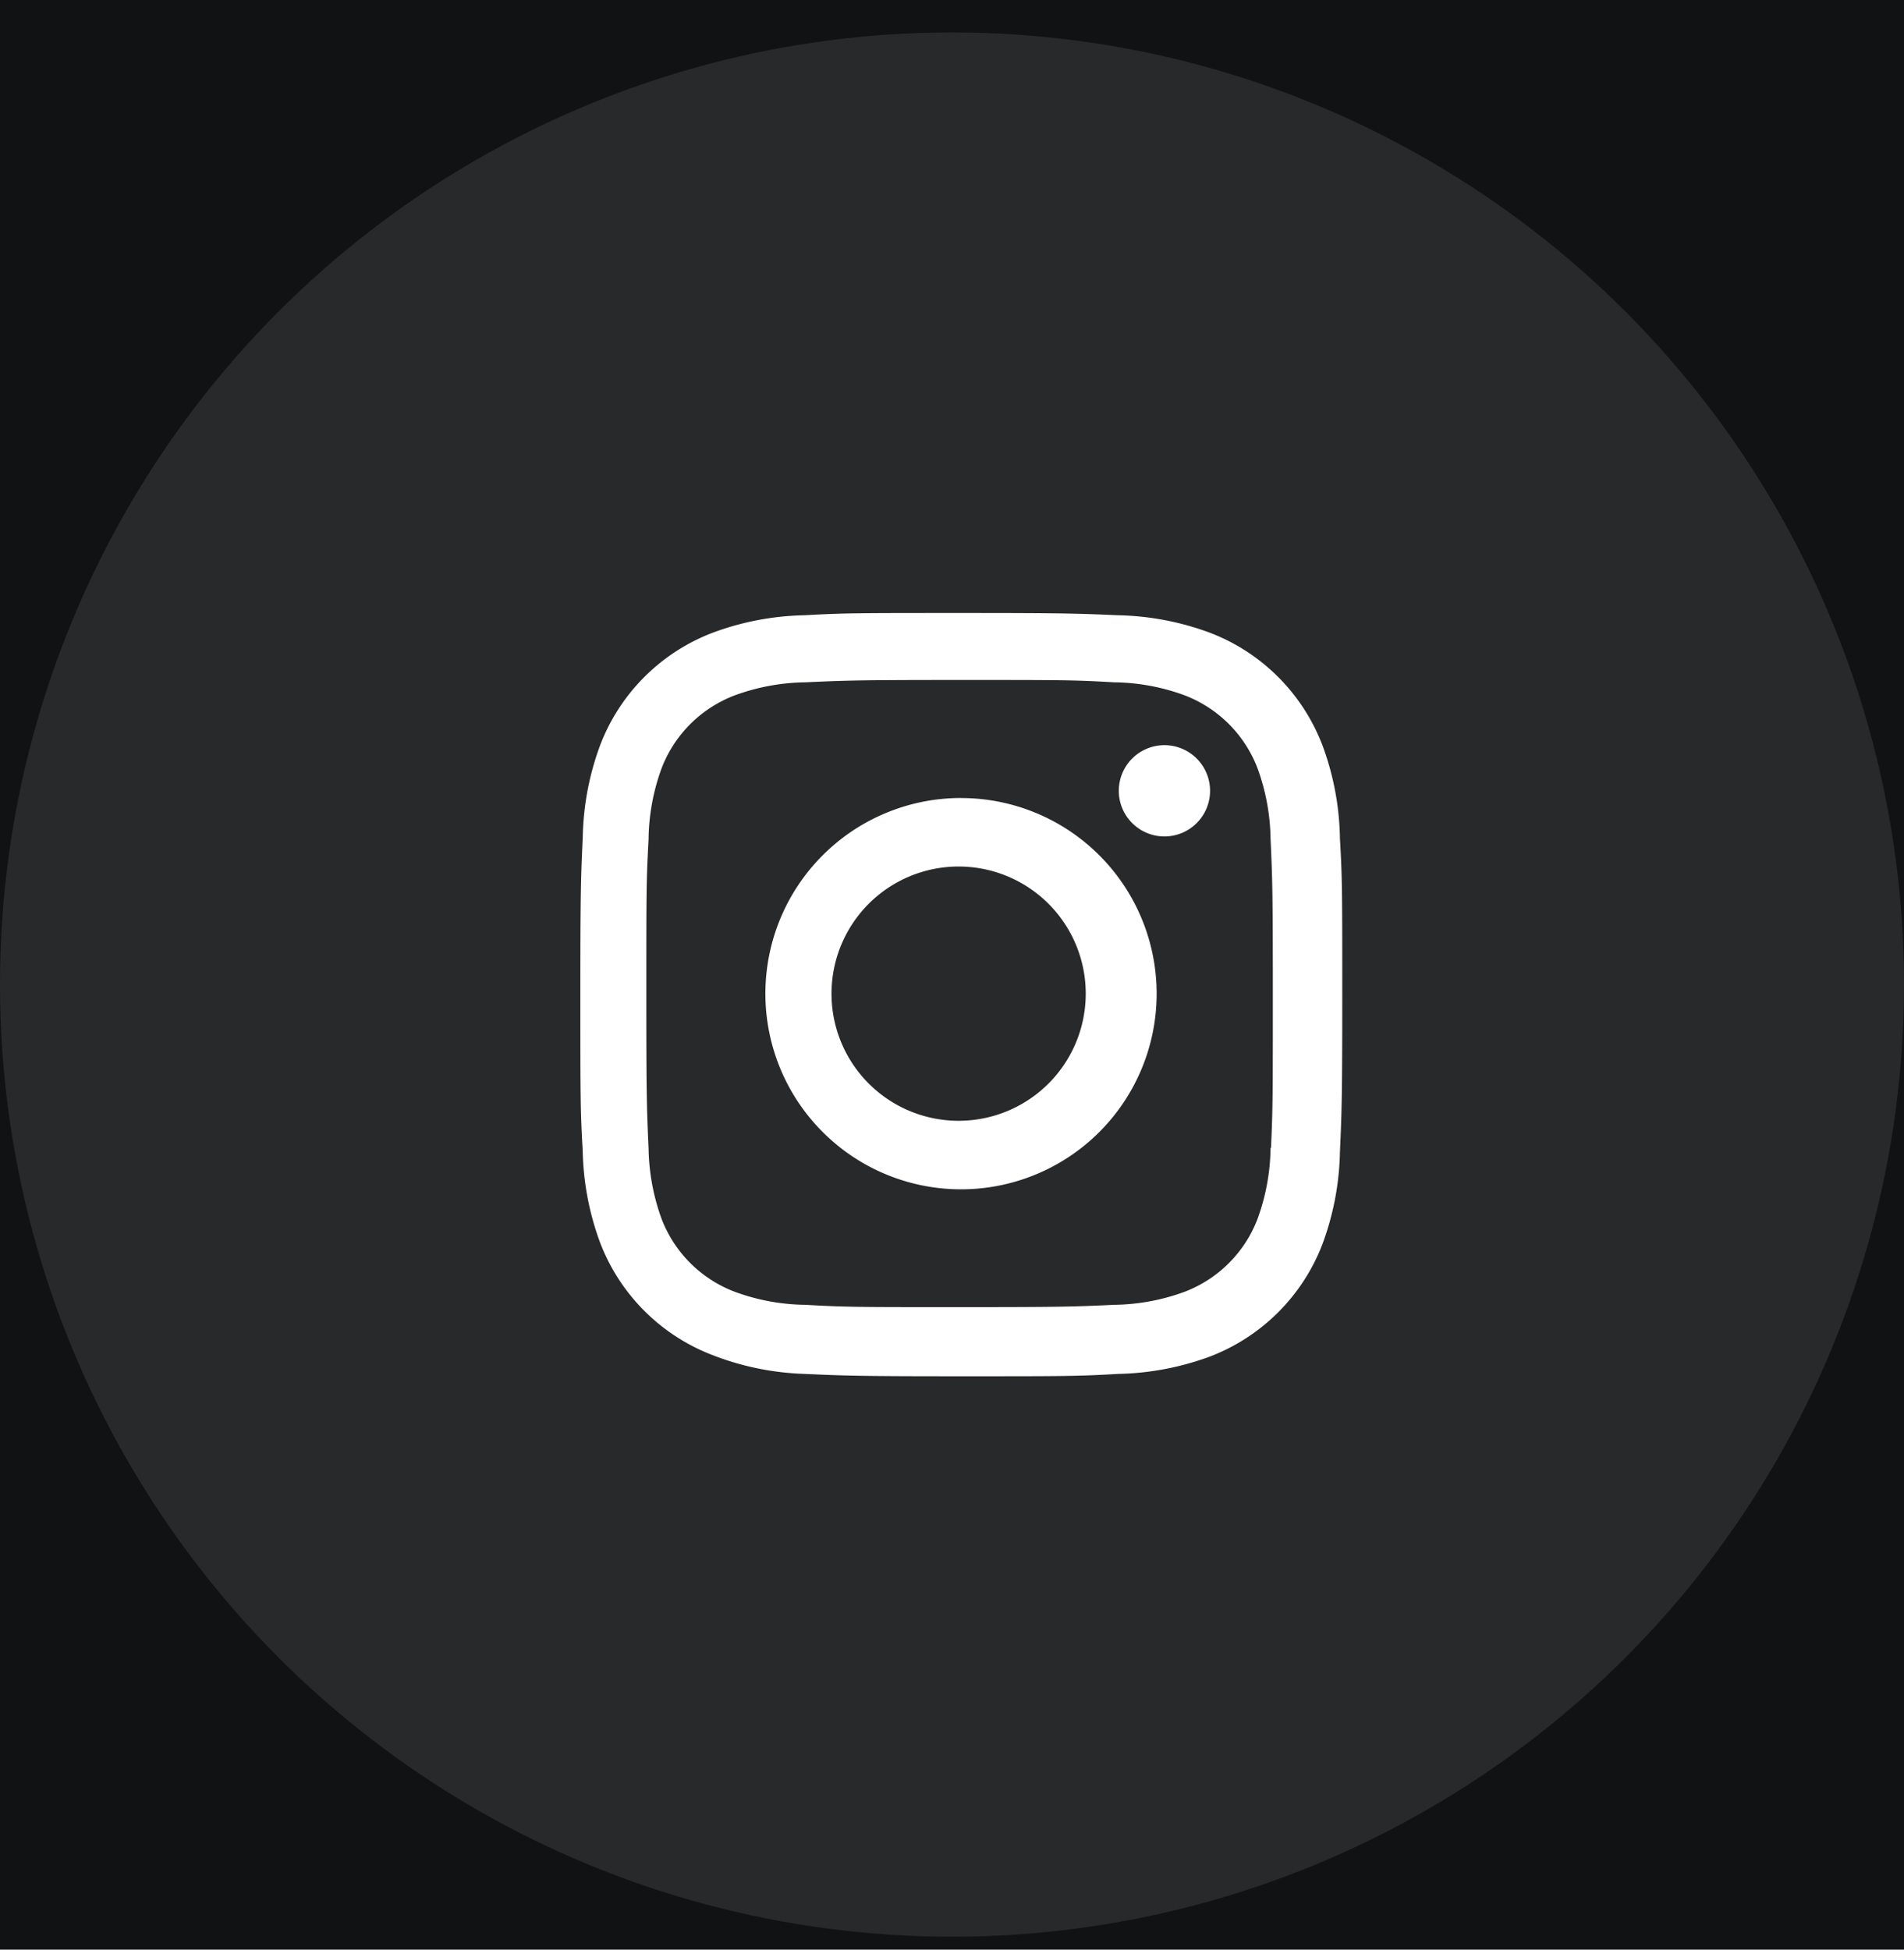 <svg width="42" height="43" fill="none" xmlns="http://www.w3.org/2000/svg"><path fill="#F5F5F5" d="M0 0h42v43H0z"/><g clip-path="url(#a)"><path fill="#fff" d="M-290-4357h1440V176H-290z"/><path fill="#111214" d="M-290-516h1440V96H-290z"/><mask id="b" style="mask-type:alpha" maskUnits="userSpaceOnUse" x="-290" y="-516" width="1440" height="612"><path fill="#111214" d="M-290-516h1440V96H-290z"/></mask><g mask="url(#b)" fill="#fff"><path fill-opacity=".03" d="M-870.966 99.502 417.616-936.748l152.61 189.77-1288.583 1036.25z"/><path fill-opacity=".02" d="m-1018-41.036 1288.583-1036.25 191.643 238.308-1288.583 1036.25z"/></g><circle cx="21" cy="21.715" r="21" fill="#fff" fill-opacity=".1"/><path d="M21.199 17.6a4.315 4.315 0 1 0 0 8.631 4.315 4.315 0 0 0 0-8.63Zm0 7.119a2.804 2.804 0 1 1 0-5.607 2.804 2.804 0 0 1 0 5.607ZM25.686 18.448a1.006 1.006 0 1 0 0-2.013 1.006 1.006 0 0 0 0 2.013Z" fill="#fff"/><path d="M29.164 16.419a4.3 4.3 0 0 0-2.457-2.457 6.166 6.166 0 0 0-2.04-.392c-.9-.039-1.184-.05-3.463-.05-2.28 0-2.572 0-3.463.05a6.119 6.119 0 0 0-2.038.392 4.293 4.293 0 0 0-2.458 2.457 6.145 6.145 0 0 0-.39 2.04c-.041.898-.053 1.183-.053 3.463 0 2.279 0 2.57.052 3.462.014.699.146 1.387.391 2.042a4.303 4.303 0 0 0 2.459 2.456c.65.255 1.34.397 2.039.42.899.04 1.183.052 3.463.052 2.279 0 2.57 0 3.462-.052a6.174 6.174 0 0 0 2.04-.39 4.305 4.305 0 0 0 2.458-2.458 6.147 6.147 0 0 0 .391-2.04c.04-.899.052-1.183.052-3.463 0-2.28 0-2.57-.052-3.463a6.142 6.142 0 0 0-.393-2.07Zm-1.137 8.896a4.706 4.706 0 0 1-.29 1.576 2.786 2.786 0 0 1-1.598 1.597c-.499.185-1.026.283-1.558.29-.887.041-1.137.051-3.41.051-2.276 0-2.509 0-3.412-.051a4.63 4.63 0 0 1-1.558-.29 2.786 2.786 0 0 1-1.604-1.597 4.74 4.74 0 0 1-.29-1.558c-.04-.887-.05-1.137-.05-3.41 0-2.275 0-2.507.05-3.412.005-.537.104-1.07.29-1.574a2.787 2.787 0 0 1 1.604-1.598 4.675 4.675 0 0 1 1.558-.29c.887-.04 1.137-.052 3.411-.052 2.275 0 2.508 0 3.41.052.533.006 1.06.104 1.56.29a2.79 2.79 0 0 1 1.597 1.598c.184.5.282 1.026.29 1.558.04.887.05 1.136.05 3.41s0 2.519-.04 3.411h-.01Z" fill="#fff"/></g><defs><clipPath id="a"><path fill="#fff" transform="translate(-290 -4357)" d="M0 0h1440v4533H0z"/></clipPath></defs></svg>